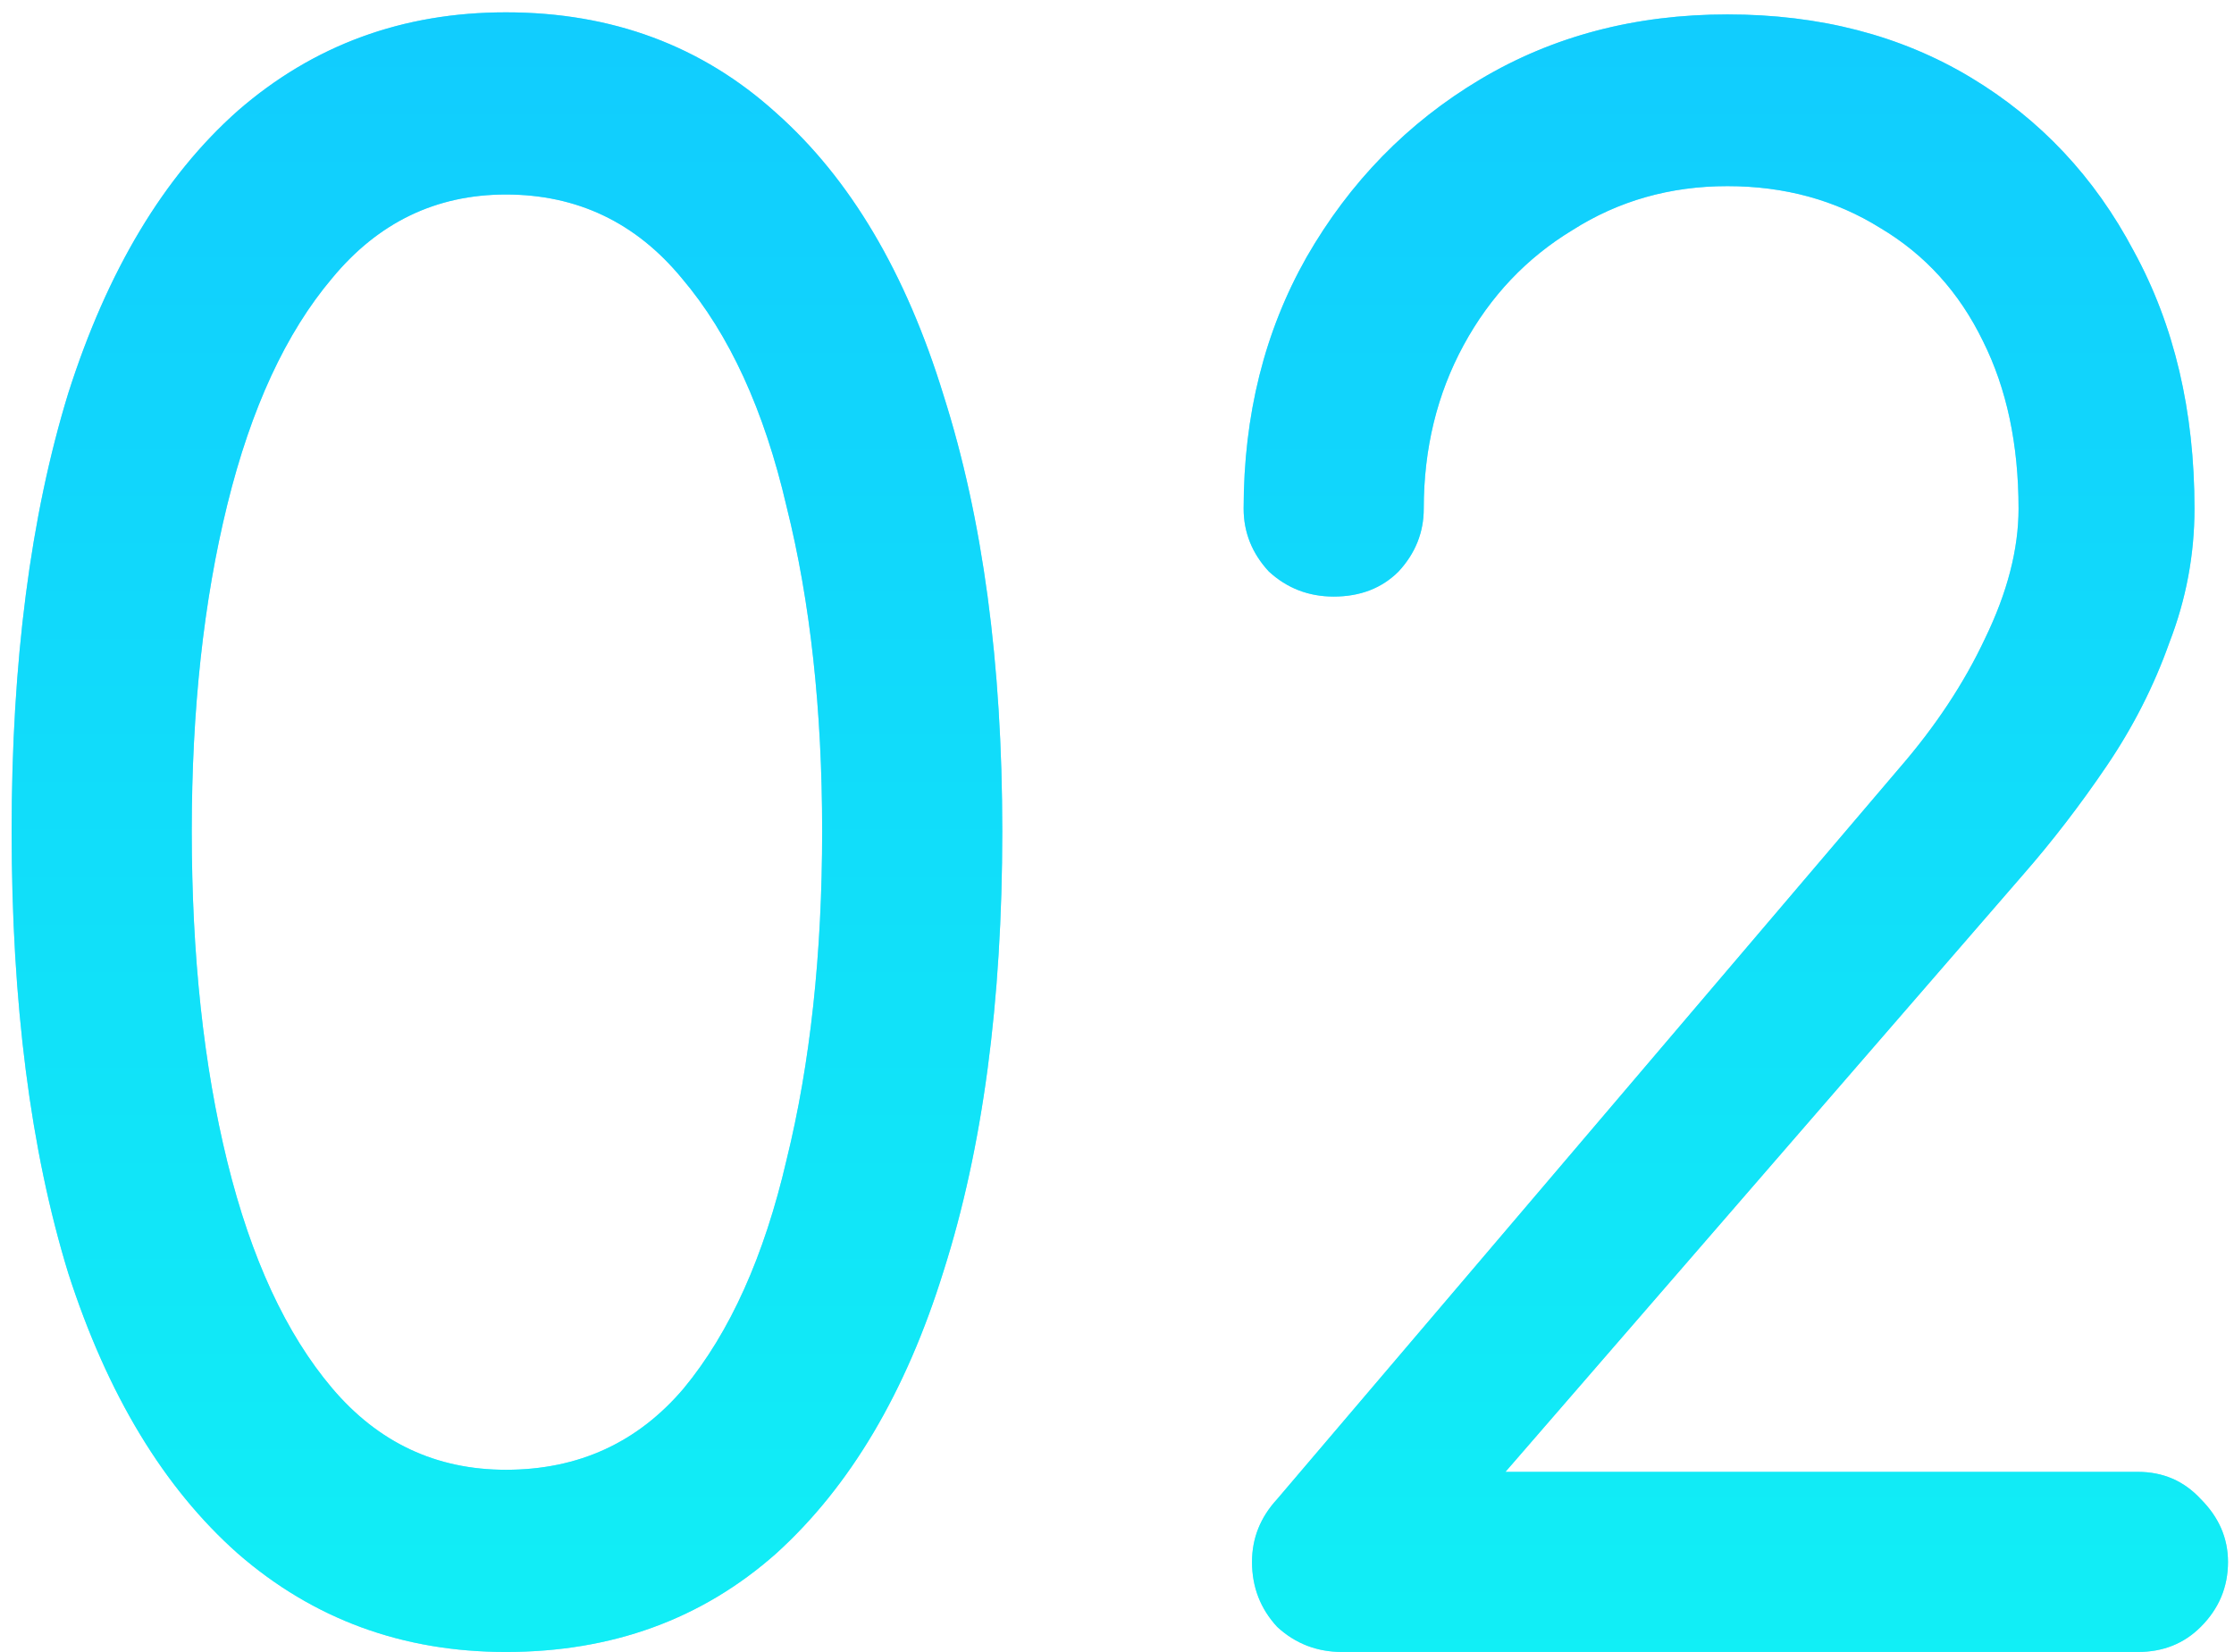 <svg width="96" height="71" viewBox="0 0 96 71" fill="none" xmlns="http://www.w3.org/2000/svg">
<path d="M21.74 71C17.3 71 13.46 69.59 10.22 66.77C7.04 63.95 4.61 59.93 2.93 54.71C1.31 49.43 0.5 43.1 0.5 35.72C0.5 28.46 1.31 22.19 2.93 16.91C4.61 11.63 7.04 7.58 10.22 4.76C13.46 1.94 17.3 0.53 21.74 0.53C26.3 0.53 30.17 1.97 33.35 4.85C36.53 7.67 38.93 11.72 40.55 17C42.23 22.28 43.07 28.52 43.07 35.72C43.07 43.04 42.23 49.34 40.55 54.62C38.93 59.84 36.53 63.89 33.35 66.77C30.17 69.59 26.3 71 21.74 71ZM21.74 63.17C24.86 63.17 27.41 62 29.39 59.66C31.37 57.26 32.84 53.99 33.8 49.85C34.82 45.71 35.33 41 35.33 35.72C35.33 30.5 34.82 25.85 33.8 21.77C32.84 17.63 31.34 14.36 29.3 11.96C27.32 9.56 24.8 8.36 21.74 8.36C18.74 8.36 16.25 9.56 14.27 11.96C12.29 14.3 10.79 17.54 9.77 21.68C8.75 25.82 8.24 30.5 8.24 35.72C8.24 41.06 8.75 45.8 9.77 49.94C10.79 54.08 12.29 57.32 14.27 59.66C16.25 62 18.74 63.17 21.74 63.17ZM57.672 71C56.592 71 55.662 70.64 54.882 69.92C54.162 69.14 53.802 68.21 53.802 67.13C53.802 66.11 54.162 65.21 54.882 64.43L81.612 33.02C83.172 31.22 84.402 29.36 85.302 27.44C86.262 25.46 86.742 23.6 86.742 21.86C86.742 19.1 86.232 16.7 85.212 14.66C84.192 12.56 82.722 10.94 80.802 9.8C78.882 8.6 76.692 8 74.232 8C71.772 8 69.552 8.63 67.572 9.89C65.592 11.09 64.032 12.74 62.892 14.84C61.752 16.94 61.182 19.28 61.182 21.86C61.182 22.88 60.822 23.78 60.102 24.56C59.382 25.28 58.452 25.64 57.312 25.64C56.232 25.64 55.302 25.28 54.522 24.56C53.802 23.78 53.442 22.88 53.442 21.86C53.442 17.84 54.342 14.24 56.142 11.06C58.002 7.82 60.492 5.27 63.612 3.41C66.732 1.55 70.272 0.62 74.232 0.62C78.192 0.62 81.672 1.52 84.672 3.32C87.672 5.12 90.012 7.61 91.692 10.79C93.432 13.97 94.302 17.66 94.302 21.86C94.302 23.84 93.942 25.76 93.222 27.62C92.562 29.48 91.662 31.25 90.522 32.93C89.382 34.61 88.182 36.17 86.922 37.61L64.692 63.26H91.872C92.952 63.26 93.852 63.65 94.572 64.43C95.352 65.21 95.742 66.11 95.742 67.13C95.742 68.21 95.352 69.14 94.572 69.92C93.852 70.64 92.952 71 91.872 71H57.672Z" fill="#55DFFF"/>
<path d="M21.74 71C17.3 71 13.46 69.59 10.22 66.77C7.04 63.95 4.61 59.93 2.93 54.71C1.31 49.43 0.5 43.1 0.5 35.72C0.5 28.46 1.31 22.19 2.93 16.91C4.61 11.63 7.04 7.58 10.22 4.76C13.46 1.94 17.3 0.53 21.74 0.53C26.3 0.53 30.17 1.97 33.35 4.85C36.53 7.67 38.93 11.72 40.55 17C42.23 22.28 43.07 28.52 43.07 35.72C43.07 43.04 42.23 49.34 40.55 54.62C38.93 59.84 36.53 63.89 33.35 66.77C30.17 69.59 26.3 71 21.74 71ZM21.74 63.17C24.86 63.17 27.41 62 29.39 59.66C31.37 57.26 32.84 53.99 33.8 49.85C34.82 45.71 35.33 41 35.33 35.72C35.33 30.5 34.82 25.85 33.8 21.77C32.84 17.63 31.34 14.36 29.3 11.96C27.32 9.56 24.8 8.36 21.74 8.36C18.74 8.36 16.25 9.56 14.27 11.96C12.29 14.3 10.79 17.54 9.77 21.68C8.75 25.82 8.24 30.5 8.24 35.72C8.24 41.06 8.75 45.8 9.77 49.94C10.79 54.08 12.29 57.32 14.27 59.66C16.25 62 18.74 63.17 21.74 63.17ZM57.672 71C56.592 71 55.662 70.64 54.882 69.92C54.162 69.14 53.802 68.21 53.802 67.13C53.802 66.11 54.162 65.21 54.882 64.43L81.612 33.02C83.172 31.22 84.402 29.36 85.302 27.44C86.262 25.46 86.742 23.6 86.742 21.86C86.742 19.1 86.232 16.7 85.212 14.66C84.192 12.56 82.722 10.94 80.802 9.8C78.882 8.6 76.692 8 74.232 8C71.772 8 69.552 8.63 67.572 9.89C65.592 11.09 64.032 12.74 62.892 14.84C61.752 16.94 61.182 19.28 61.182 21.86C61.182 22.88 60.822 23.78 60.102 24.56C59.382 25.28 58.452 25.64 57.312 25.64C56.232 25.64 55.302 25.28 54.522 24.56C53.802 23.78 53.442 22.88 53.442 21.86C53.442 17.84 54.342 14.24 56.142 11.06C58.002 7.82 60.492 5.27 63.612 3.41C66.732 1.55 70.272 0.62 74.232 0.62C78.192 0.62 81.672 1.52 84.672 3.32C87.672 5.12 90.012 7.61 91.692 10.79C93.432 13.97 94.302 17.66 94.302 21.86C94.302 23.84 93.942 25.76 93.222 27.62C92.562 29.48 91.662 31.25 90.522 32.93C89.382 34.61 88.182 36.17 86.922 37.61L64.692 63.26H91.872C92.952 63.26 93.852 63.65 94.572 64.43C95.352 65.21 95.742 66.11 95.742 67.13C95.742 68.21 95.352 69.14 94.572 69.92C93.852 70.64 92.952 71 91.872 71H57.672Z" fill="url(#paint0_linear)" fill-opacity="0.8"/>
<defs>
<linearGradient id="paint0_linear" x1="48.5" y1="-8" x2="48.5" y2="92" gradientUnits="userSpaceOnUse">
<stop stop-color="#00C2FF"/>
<stop offset="1" stop-color="#00FFF0"/>
</linearGradient>
</defs>
</svg>
